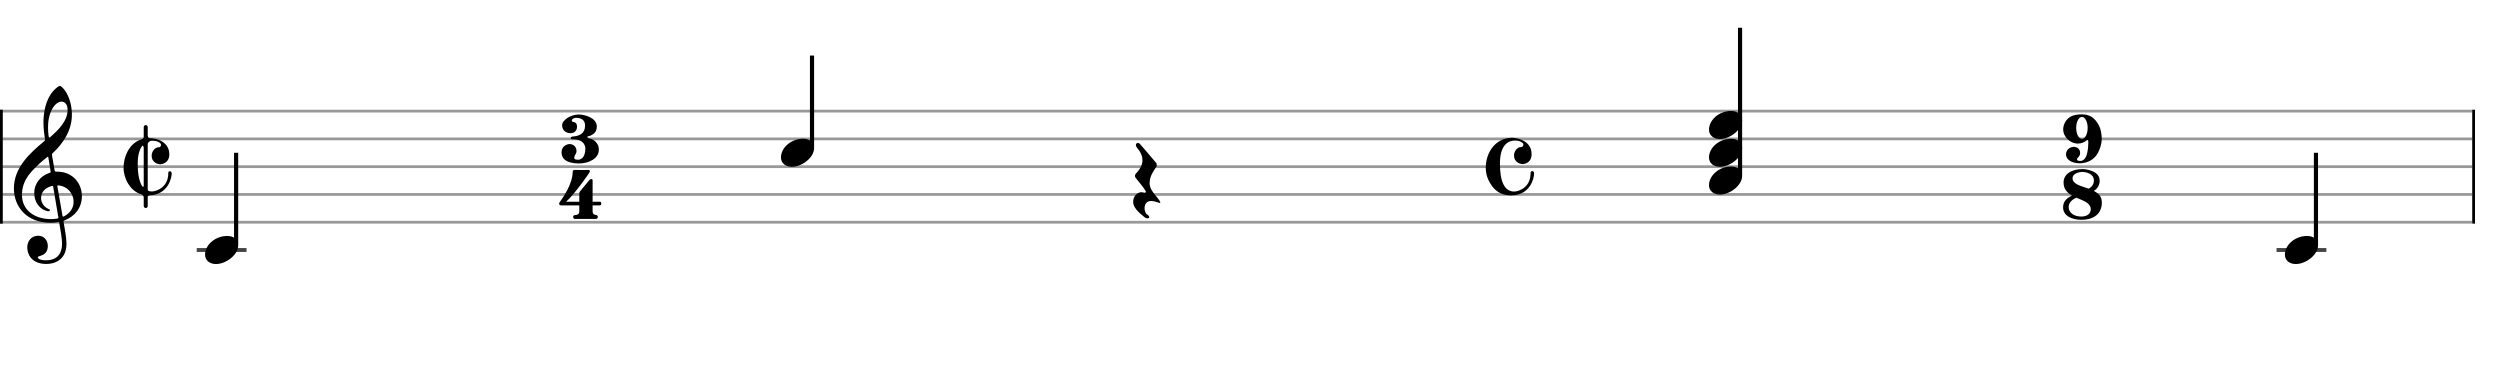 <svg xmlns="http://www.w3.org/2000/svg" stroke-width="0.3" stroke-dasharray="none" fill="black" stroke="black" font-family="Arial, sans-serif" font-size="10pt" font-weight="normal" font-style="normal" width="900" height="140" viewBox="0 0 900 140" style="width: 900px; height: 140px; border: none;"><g class="vf-stave" id="vf-auto43060" stroke-width="1" fill="#999999" stroke="#999999"><path fill="none" d="M0 40L890 40"/><path fill="none" d="M0 50L890 50"/><path fill="none" d="M0 60L890 60"/><path fill="none" d="M0 70L890 70"/><path fill="none" d="M0 80L890 80"/></g><g class="vf-stavebarline" id="vf-auto43061"><rect y="39.5" width="1" height="41" stroke="none"/></g><g class="vf-stavebarline" id="vf-auto43062"><rect x="890" y="39.5" width="1" height="41" stroke="none"/></g><g class="vf-clef" id="vf-auto43063"><path stroke="none" d="M18.711 55.844C18.66 55.413,18.711 55.388,18.939 55.16C22.893 51.485,25.883 46.847,25.883 41.246C25.883 38.078,24.996 34.935,23.501 32.756C22.944 31.945,22.006 30.931,21.6 30.931C21.093 30.931,19.953 31.869,19.243 32.68C16.532 35.67,15.644 40.232,15.644 44.034C15.644 46.138,15.923 48.52,16.177 50.015C16.253 50.446,16.278 50.522,15.847 50.902C10.576 55.236,5 60.457,5 67.832C5 74.168,9.334 80.2,18.28 80.2C19.117 80.2,20.08 80.124,20.815 79.972C21.195 79.896,21.271 79.87,21.347 80.301C21.778 82.76,22.335 85.928,22.335 87.651C22.335 93.049,18.686 93.708,16.532 93.708C14.555 93.708,13.617 93.125,13.617 92.644C13.617 92.39,13.946 92.289,14.783 92.01C15.923 91.681,17.216 90.718,17.216 88.589C17.216 86.587,15.949 84.863,13.718 84.863C11.285 84.863,9.815 86.815,9.815 89.07C9.815 91.427,11.235 95.026,16.76 95.026C19.193 95.026,23.932 93.911,23.932 87.727C23.932 85.623,23.273 82.177,22.893 79.896C22.817 79.465,22.842 79.516,23.349 79.287C27.049 77.818,29.482 74.726,29.482 70.594C29.482 65.931,26.061 61.8,20.688 61.8C19.75 61.8,19.75 61.8,19.623 61.141M22.158 36.583C23.349 36.583,24.337 37.571,24.337 39.573C24.337 43.628,20.865 46.923,18.001 49.432C17.748 49.66,17.596 49.61,17.52 49.128C17.368 48.19,17.292 46.949,17.292 45.783C17.292 40.08,19.928 36.583,22.158 36.583M18.179 61.445C18.28 62.13,18.28 62.104,17.621 62.307C14.428 63.397,12.324 66.286,12.324 69.403C12.324 72.673,14.048 75.004,16.532 75.866C16.836 75.967,17.266 76.069,17.52 76.069C17.799 76.069,17.951 75.891,17.951 75.663C17.951 75.41,17.672 75.308,17.419 75.207C15.873 74.548,14.783 72.977,14.783 71.304C14.783 69.201,16.202 67.655,18.432 67.021C19.015 66.869,19.091 66.92,19.167 67.325L20.992 78.198C21.068 78.603,21.017 78.603,20.485 78.705C19.902 78.806,19.167 78.882,18.432 78.882C12.046 78.882,7.915 75.334,7.915 70.265C7.915 68.111,8.295 65.222,11.311 61.8C13.516 59.367,15.188 57.999,16.886 56.63C17.266 56.326,17.343 56.377,17.419 56.757M20.688 67.249C20.612 66.793,20.663 66.692,21.093 66.742C24.059 66.996,26.492 69.479,26.492 72.673C26.492 74.979,25.098 76.829,23.07 77.868C22.639 78.071,22.563 78.071,22.487 77.64"/></g><g class="vf-timesignature" id="vf-auto43064"><path stroke="none" d="M60.985 61.67C60.812 61.67,60.582 61.728,60.582 62.362C60.582 67.661,56.002 68.928,54.678 68.928C54.274 68.928,53.929 68.87,53.612 68.784C53.439 68.755,53.18 68.496,53.18 68.179L53.18 51.734C53.18 51.446,53.929 50.755,54.217 50.698C54.476 50.669,54.735 50.669,54.937 50.669C57.039 50.669,57.961 51.677,57.961 52.08C57.961 52.397,57.846 53.002,57.212 53.002C55.542 53.002,54.591 54.787,54.591 56.054C54.591 58.387,56.636 59.136,57.788 59.136C57.788 59.136,60.956 58.992,60.956 55.565C60.956 51.504,57.183 49.718,53.641 49.718C53.41 49.661,53.18 48.97,53.18 48.768L53.18 45.744C53.18 45.398,52.892 45.024,52.431 45.024C52.114 45.024,51.74 45.398,51.74 45.744L51.74 49.373C51.74 49.661,51.337 50.035,51.25 50.035L50.127 50.467C46.383 52.08,44.482 56.486,44.482 60.403C44.482 64.32,46.959 68.928,50.962 69.965C51.25 70.08,51.74 70.627,51.74 71.002L51.74 74.17C51.74 74.544,52.114 74.89,52.431 74.89C52.892 74.89,53.18 74.544,53.18 74.17L53.18 70.915C53.18 70.656,53.353 70.454,53.641 70.339C60.697 70.195,61.82 63.744,61.82 62.448C61.762 61.67,61.359 61.67,61.158 61.67M51.74 66.768C51.74 67.142,51.625 67.258,51.481 67.258C51.394 67.258,51.337 67.229,51.279 67.142C50.156 65.558,49.58 62.765,49.58 58.934C49.58 55.766,50.242 53.808,51.164 52.541C51.193 52.454,51.25 52.454,51.279 52.454C51.481 52.454,51.74 52.771,51.74 53.117"/></g><g class="vf-stavenote" id="vf-auto43066"><path stroke-width="1.4" fill="none" stroke="#444" d="M70.82 90L88.754 90"/><g class="vf-stem" id="vf-auto43067" pointer-events="bounding-box"><path stroke-width="1.5" fill="none" d="M85.004 88L85.004 55"/></g><g class="vf-notehead" id="vf-auto43069" pointer-events="bounding-box"><path stroke="none" d="M77.751 95.054C81.345 95.054,85.754 91.741,85.754 88.315C85.754 86.237,84.125 84.946,81.823 84.946C77.386 84.946,73.82 88.231,73.82 91.685C73.82 93.791,75.561 95.054,77.751 95.054"/></g></g><path stroke="none" d="M208.969 41.261C208.92 41.261,208.896 41.261,208.822 41.261L208.577 41.212C208.528 41.212,208.479 41.212,208.43 41.212C205.395 41.212,202.359 43.244,202.359 45.104C202.359 46.255,203.045 47.821,205.224 47.944L205.395 47.944C206.962 47.944,207.721 46.818,207.721 45.667L207.721 45.373C207.623 44.076,206.741 44.002,206.57 43.929C206.399 43.856,205.86 43.929,205.86 43.439L205.86 43.292C205.934 42.705,207.035 42.411,207.329 42.411C210.34 42.411,210.609 44.296,210.609 45.128L210.609 45.373C210.609 47.993,208.528 49.021,206.325 49.119C205.958 49.143,205.468 49.339,205.468 49.706C205.468 50.147,206.08 50.147,206.35 50.147C210.413 50.147,210.732 52.889,210.732 53.354C210.732 57.075,208.822 57.515,208.039 57.515C207.916 57.515,207.77 57.466,207.721 57.466C207.451 57.442,206.766 57.442,206.741 56.903L206.741 56.732C206.741 55.949,207.525 55.435,207.549 54.406C207.549 52.938,206.521 51.86,205.003 51.86C204.881 51.86,204.758 51.86,204.636 51.909C204.024 52.007,203.363 52.35,202.922 52.815C202.335 53.354,202.164 54.186,202.164 54.969C202.237 57.711,204.734 58.788,208.186 58.837L208.504 58.837C212.005 58.837,215.579 57.05,215.579 53.941L215.579 53.696C215.53 52.668,215.26 52.007,214.599 51.224C214.379 50.955,214.11 50.71,213.767 50.49L213.008 50.073L211.858 49.755C211.686 49.706,211.564 49.706,211.49 49.584C211.466 49.51,211.466 49.461,211.466 49.412C211.466 49.266,211.49 49.119,211.613 49.094C212.005 48.972,212.372 48.947,212.69 48.776C214.11 48.091,214.844 47.185,214.844 45.569C214.844 42.313,210.438 41.359,208.969 41.261"/><path stroke="none" d="M213.339 72.619L213.339 65.055C213.339 64.786,213.314 64.468,212.923 64.468C212.604 64.468,212.433 64.541,212.213 64.786L208.859 68.825C208.736 69.021,208.541 69.217,208.541 69.657L208.541 72.619L203.792 72.619C206.607 70.22,212.262 62.215,212.36 61.775L212.384 61.677C212.384 61.359,212.139 61.163,211.87 61.163C211.552 61.163,210.107 61.212,209.471 61.212C208.834 61.212,207.243 61.163,206.974 61.163C206.656 61.163,206.166 61.261,206.166 61.824C206.166 66.181,202.69 71.102,201.637 72.57L201.441 72.864C201.441 72.864,201.441 72.889,201.441 72.889L201.392 72.938C201.319 73.109,201.295 73.231,201.295 73.354C201.295 73.696,201.564 73.941,202.004 73.941L208.541 73.941L208.541 76.169C208.541 77.124,207.782 77.393,207.145 77.393C206.582 77.393,206.337 77.711,206.337 78.078C206.337 78.421,206.46 78.813,206.998 78.813L214.514 78.813C214.856 78.813,215.224 78.568,215.224 78.078C215.224 77.589,214.783 77.368,214.44 77.368C214.098 77.368,213.339 77.148,213.339 76.022L213.339 73.941L215.909 73.941C216.276 73.941,216.448 73.696,216.448 73.28C216.448 72.864,216.301 72.619,215.909 72.619"/><g class="vf-stavenote" id="vf-auto43075"><g class="vf-stem" id="vf-auto43076" pointer-events="bounding-box"><path stroke-width="1.5" fill="none" d="M292.329 53L292.329 20"/></g><g class="vf-notehead" id="vf-auto43078" pointer-events="bounding-box"><path stroke="none" d="M285.077 60.054C288.671 60.054,293.079 56.741,293.079 53.315C293.079 51.237,291.451 49.946,289.148 49.946C284.712 49.946,281.145 53.231,281.145 56.685C281.145 58.791,282.886 60.054,285.077 60.054"/></g></g><g class="vf-stavenote" id="vf-auto43079"><g class="vf-notehead" id="vf-auto43082" pointer-events="bounding-box"><path stroke="none" d="M410.733 66.386C411.312 67.117,411.841 67.797,412.295 68.553C412.371 68.704,412.522 68.982,412.522 69.057C412.522 69.108,412.522 69.183,412.471 69.208C412.421 69.36,412.27 69.385,412.093 69.385C411.942 69.385,411.64 69.309,411.514 69.284C411.463 69.284,411.388 69.284,411.363 69.284L411.06 69.183C409.17 69.183,407.935 70.872,407.935 72.661C407.935 74.475,409.498 76.239,412.144 78.28C412.446 78.507,412.799 78.608,413.101 78.608C413.353 78.608,413.605 78.532,413.656 78.381C413.681 78.28,413.706 78.205,413.706 78.129C413.706 77.802,413.429 77.524,413.127 77.272C412.673 77.272,412.27 76.29,412.194 75.962C412.093 75.66,412.043 75.332,412.043 75.004C412.043 73.518,412.799 72.358,414.336 72.358C415.395 72.358,416.579 72.762,417.209 72.988L417.234 73.014C417.385 73.064,417.461 73.064,417.537 73.064C417.637 73.064,417.713 73.014,417.713 72.913C417.713 72.484,416.755 71.275,416.377 70.846C414.991 69.183,413.857 67.822,413.857 65.806C413.857 65.756,413.857 65.731,413.857 65.68L413.908 65.428C413.908 65.403,413.908 65.353,413.908 65.328C414.034 63.211,415.344 61.472,416.302 59.985C416.403 59.809,416.428 59.632,416.428 59.456C416.428 59.078,416.302 58.75,416.302 58.75C416.302 58.75,410.934 52.375,410.304 51.745C410.128 51.568,409.876 51.468,409.649 51.468C409.296 51.468,408.918 51.72,408.918 52.224C408.918 52.4,408.969 52.602,409.069 52.803C409.221 53.206,411.287 55.046,411.287 57.667C411.287 59.002,410.733 60.565,409.12 62.278C408.742 62.631,408.591 63.034,408.591 63.337C408.591 63.841,408.969 64.194,408.969 64.194"/></g></g><path stroke="none" d="M544.352 49.603C538.448 49.603,534.876 54.816,534.876 60.403C534.876 63.11,535.884 65.472,537.584 67.546C539.168 69.446,541.443 70.339,543.92 70.339C551.177 70.339,552.272 63.744,552.272 62.534C552.272 61.613,551.811 61.613,551.638 61.613C551.292 61.613,551.004 61.67,551.004 62.362C551.004 67.718,546.454 68.957,545.129 68.957C541.76 68.957,539.974 65.674,539.974 58.848C539.974 51.994,543.142 50.582,545.388 50.582C547.52 50.582,548.412 51.59,548.412 51.994C548.412 52.368,548.268 52.915,547.664 52.915C545.993 52.915,545.043 54.701,545.043 55.968C545.043 58.33,547.088 59.078,548.24 59.078C548.24 59.078,551.379 58.963,551.379 55.507C551.379 50.093,545.129 49.603,544.352 49.603"/><g class="vf-stavenote" id="vf-auto43086"><g class="vf-stem" id="vf-auto43087" pointer-events="bounding-box"><path stroke-width="1.5" fill="none" d="M626.42 63L626.42 10"/></g><g class="vf-notehead" id="vf-auto43091" pointer-events="bounding-box"><path stroke="none" d="M619.167 70.054C622.761 70.054,627.17 66.741,627.17 63.315C627.17 61.237,625.541 59.946,623.238 59.946C618.802 59.946,615.236 63.231,615.236 66.685C615.236 68.791,616.977 70.054,619.167 70.054"/></g><g class="vf-notehead" id="vf-auto43092" pointer-events="bounding-box"><path stroke="none" d="M619.167 60.054C622.761 60.054,627.17 56.741,627.17 53.315C627.17 51.237,625.541 49.946,623.238 49.946C618.802 49.946,615.236 53.231,615.236 56.685C615.236 58.791,616.977 60.054,619.167 60.054"/></g><g class="vf-notehead" id="vf-auto43093" pointer-events="bounding-box"><path stroke="none" d="M619.167 50.054C622.761 50.054,627.17 46.741,627.17 43.315C627.17 41.237,625.541 39.946,623.238 39.946C618.802 39.946,615.236 43.231,615.236 46.685C615.236 48.791,616.977 50.054,619.167 50.054"/></g></g><path stroke="none" d="M746.59 52.864C745.097 52.864,743.775 54.015,743.775 55.532C743.775 55.679,743.775 55.777,743.8 55.924C744.142 58.176,746.909 58.788,748.794 58.788C751.486 58.739,753.983 57.442,755.256 55.043C756.04 53.55,756.627 51.689,756.627 50.024L756.627 49.902C756.603 48.262,756.309 46.45,755.55 45.031C754.081 42.411,752.368 41.163,749.406 41.163C747.814 41.163,746.052 41.408,744.779 42.411C743.555 43.415,742.747 45.006,742.747 46.573C742.747 49.339,745.342 51.689,748.059 51.689C749.185 51.689,750.36 51.273,751.266 50.465C751.339 50.392,751.413 50.392,751.486 50.392C751.707 50.392,751.805 50.661,751.805 51.224C751.707 57.76,749.626 57.932,748.867 57.932C748.182 57.932,747.716 57.76,747.716 57.393C747.716 56.903,748.377 56.487,748.598 56.071C748.769 55.753,748.842 55.386,748.842 55.043C748.842 54.504,748.671 53.99,748.304 53.599C748.059 53.133,747.031 52.864,746.59 52.864M749.503 50C748.377 50,747.423 48.237,747.423 46.059C747.423 43.856,748.377 42.093,749.503 42.093C750.63 42.093,751.56 43.856,751.56 46.059C751.56 48.237,750.63 50,749.503 50"/><path stroke="none" d="M753.775 68.727C755.048 67.919,755.88 66.769,755.88 65.006C755.88 61.408,750.715 60.869,749.76 60.869C745.672 60.869,742.882 62.729,742.882 65.692C742.882 68.14,744.252 69.437,745.942 70.392C744.106 71.273,742.71 72.424,742.71 74.651C742.71 77.711,745.868 79.131,749.369 79.131C752.894 79.131,756.664 77.613,756.664 72.864C756.664 70.734,755.44 69.584,753.775 68.727M751.939 67.919C749.124 66.94,746.113 66.328,746.113 64.125C746.113 62.632,748.145 61.897,749.687 61.897C750.813 61.897,753.8 62.46,753.8 64.933C753.8 66.328,753.114 67.258,751.939 67.919M749.222 77.956C746.872 77.956,744.718 76.756,744.718 74.48C744.718 73.06,745.942 71.763,747.508 71.175C750.079 72.301,752.674 73.036,752.674 75.361C752.674 76.756,751.596 77.956,749.222 77.956"/><g class="vf-stavenote" id="vf-auto43099"><path stroke-width="1.4" fill="none" stroke="#444" d="M819.561 90L837.495 90"/><g class="vf-stem" id="vf-auto43100" pointer-events="bounding-box"><path stroke-width="1.5" fill="none" d="M833.745 88L833.745 55"/></g><g class="vf-notehead" id="vf-auto43102" pointer-events="bounding-box"><path stroke="none" d="M826.492 95.054C830.086 95.054,834.495 91.741,834.495 88.315C834.495 86.237,832.866 84.946,830.564 84.946C826.127 84.946,822.561 88.231,822.561 91.685C822.561 93.791,824.302 95.054,826.492 95.054"/></g></g></svg>